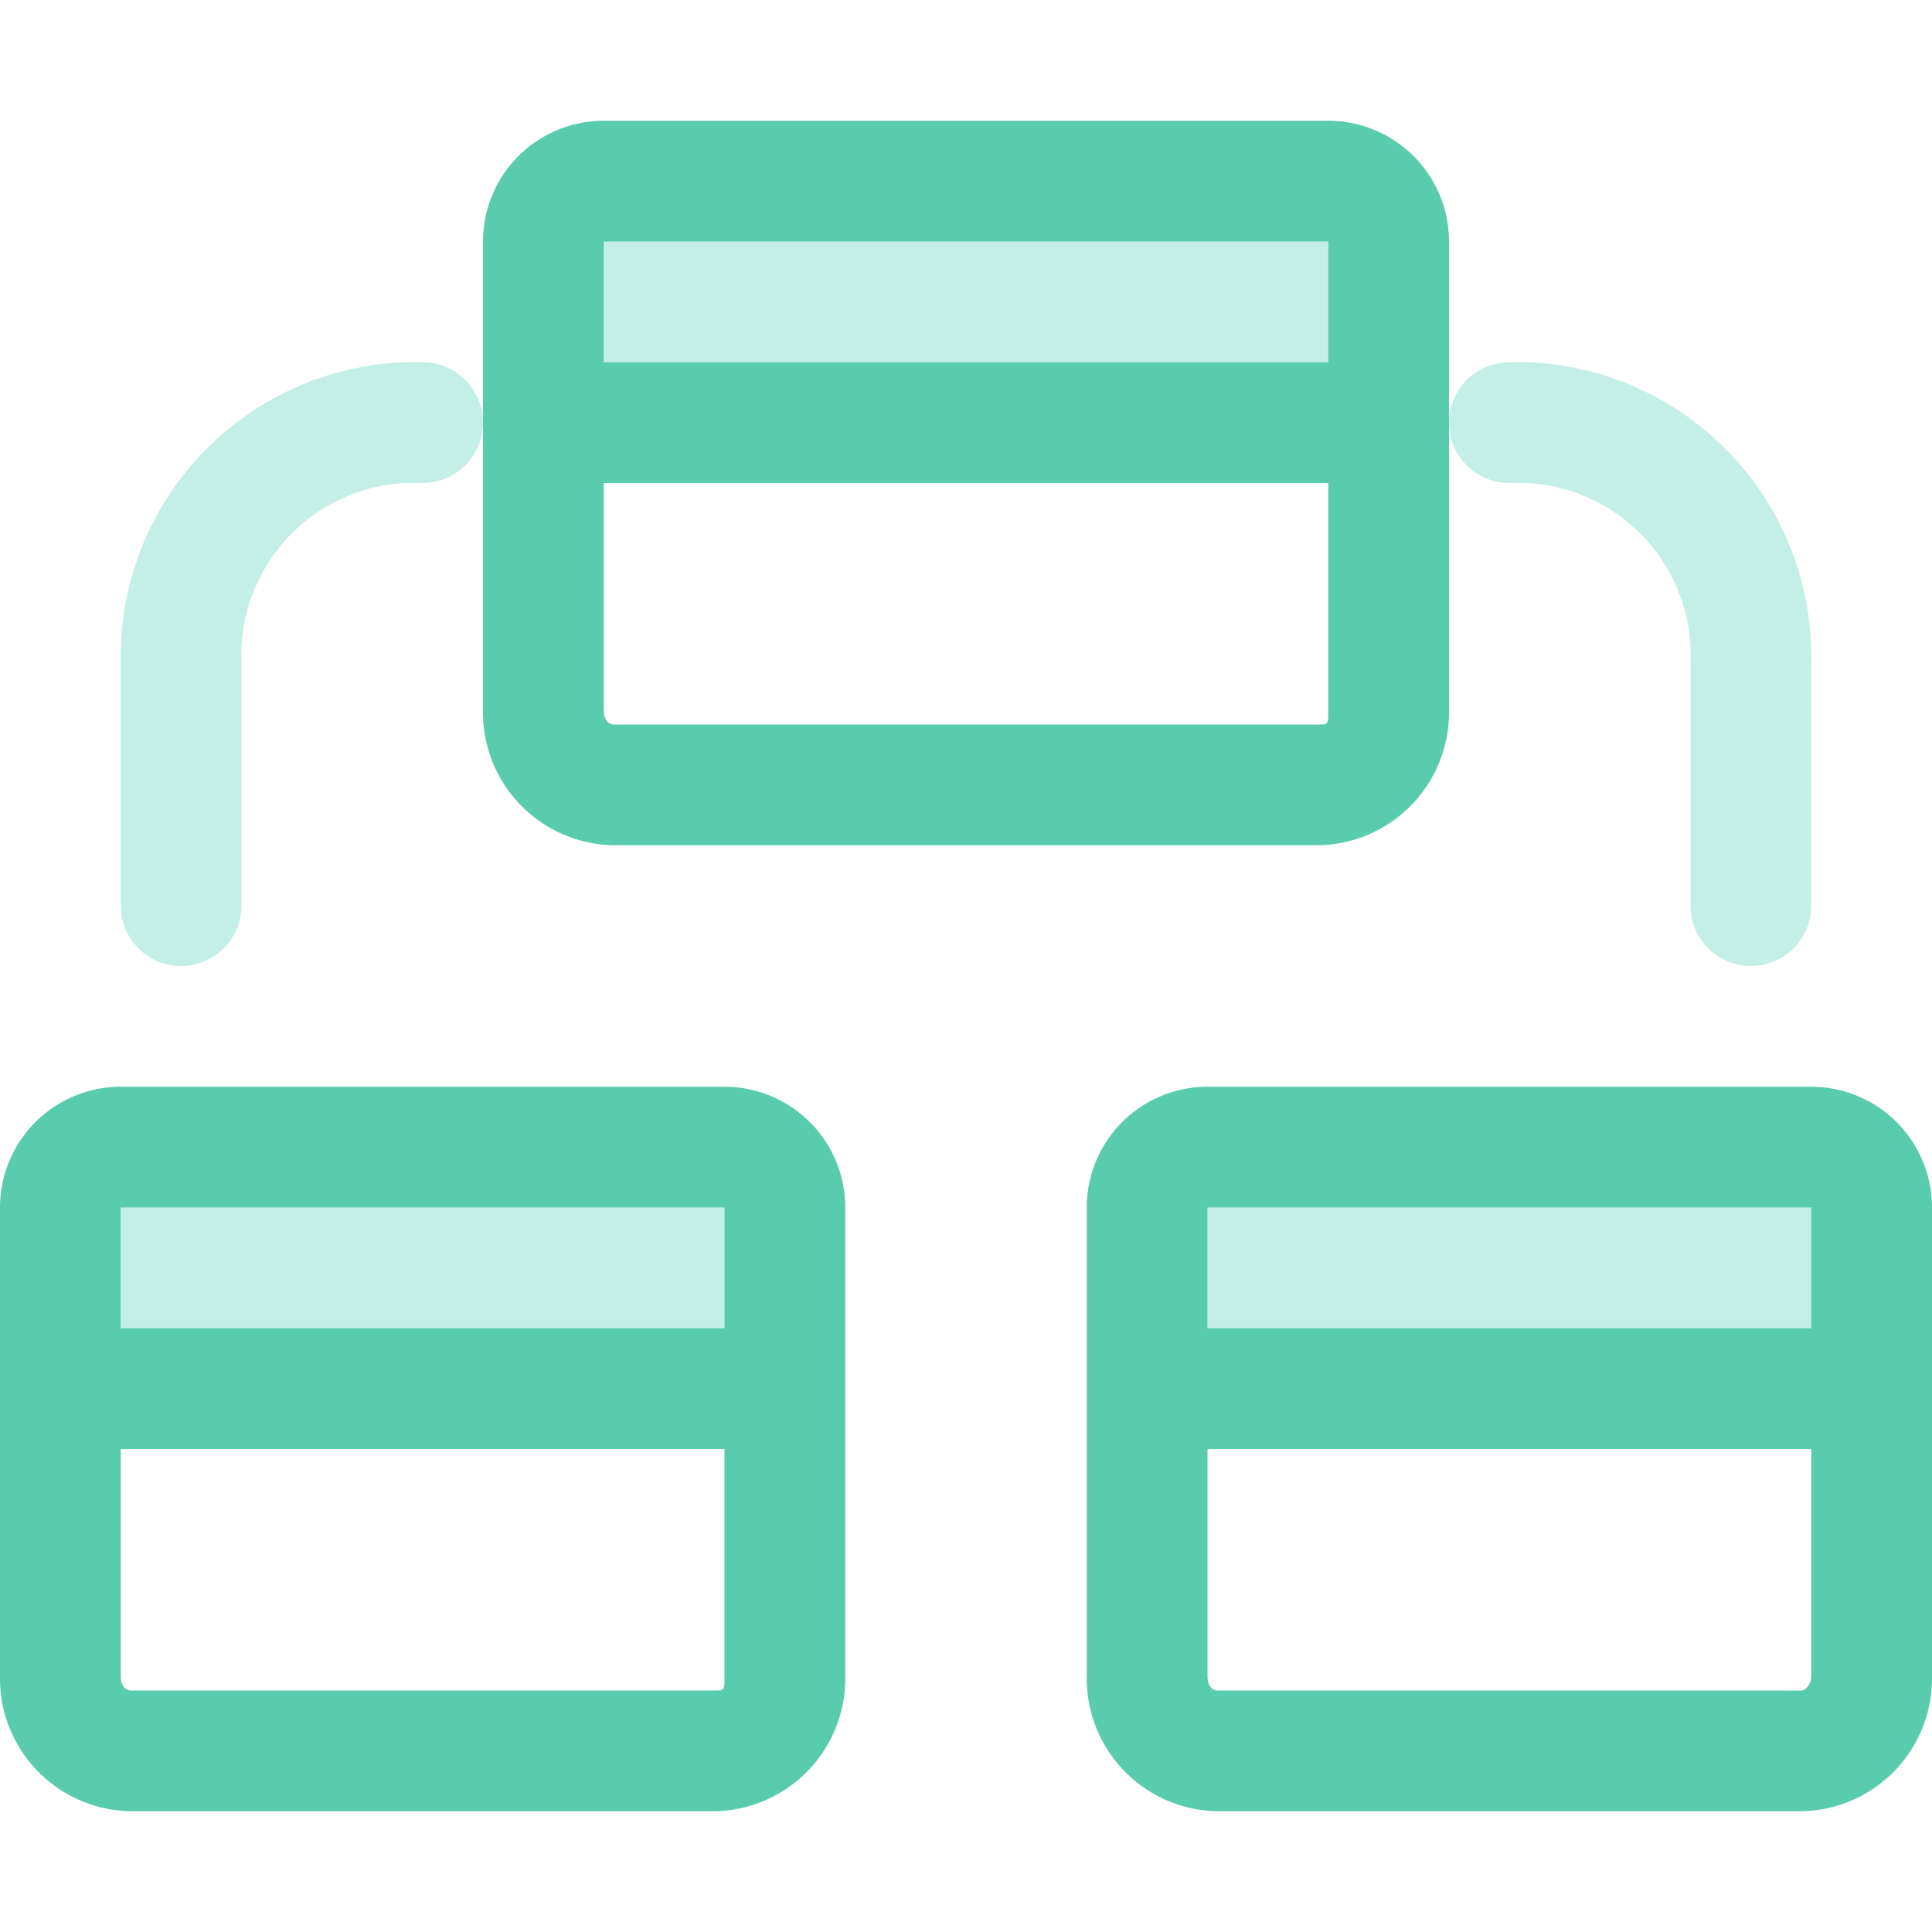 <svg id="Layer_1" data-name="Layer 1" xmlns="http://www.w3.org/2000/svg" viewBox="0 0 16 16"><g id="Schema"><rect id="Transparent_Path" data-name="Transparent Path" width="16" height="16" style="fill:none"/><g id="Schema-2" data-name="Schema"><path d="M1.5,8A.5.5,0,0,1,1,7.5v-2A2.44,2.44,0,0,1,3.36,3H3.5a.5.5,0,0,1,0,1H3.36A1.43,1.43,0,0,0,2,5.5v2A.5.5,0,0,1,1.5,8Z" style="fill:#c3efe6"/><path d="M14.5,8a.5.5,0,0,1-.5-.5v-2A1.43,1.43,0,0,0,12.64,4H12.5a.5.5,0,0,1,0-1h.14A2.44,2.44,0,0,1,15,5.5v2A.5.5,0,0,1,14.5,8Z" style="fill:#c3efe6"/><rect x="10" y="10" width="5" height="1" style="fill:#c3efe6"/><rect x="5" y="2" width="6" height="1" style="fill:#c3efe6"/><rect x="1" y="10" width="5" height="1" style="fill:#c3efe6"/><path d="M12,2a1,1,0,0,0-1-1H5A1,1,0,0,0,4,2V3.5H4V5.88A1.1,1.1,0,0,0,5.08,7h5.84A1.1,1.1,0,0,0,12,5.88V4h0ZM5,2h6V3H5Zm6,3.88C11,6,11,6,10.92,6H5.08S5,6,5,5.88V4h6Z" style="fill:#5accae"/><path d="M6,9H1a1,1,0,0,0-1,1v3.88A1.1,1.1,0,0,0,1.08,15H5.92A1.1,1.1,0,0,0,7,13.88V10A1,1,0,0,0,6,9ZM1,10H6v1H1Zm5,3.88C6,14,6,14,5.92,14H1.08S1,14,1,13.88V12H6Z" style="fill:#5accae"/><path d="M16,10a1,1,0,0,0-1-1H10a1,1,0,0,0-1,1v1.5H9v2.38A1.1,1.1,0,0,0,10.08,15h4.84A1.1,1.1,0,0,0,16,13.88V12h0Zm-6,0h5v1H10Zm5,3.88c0,.07-.05.12-.08.12H10.08S10,14,10,13.88V12h5Z" style="fill:#5accae"/></g></g></svg>
